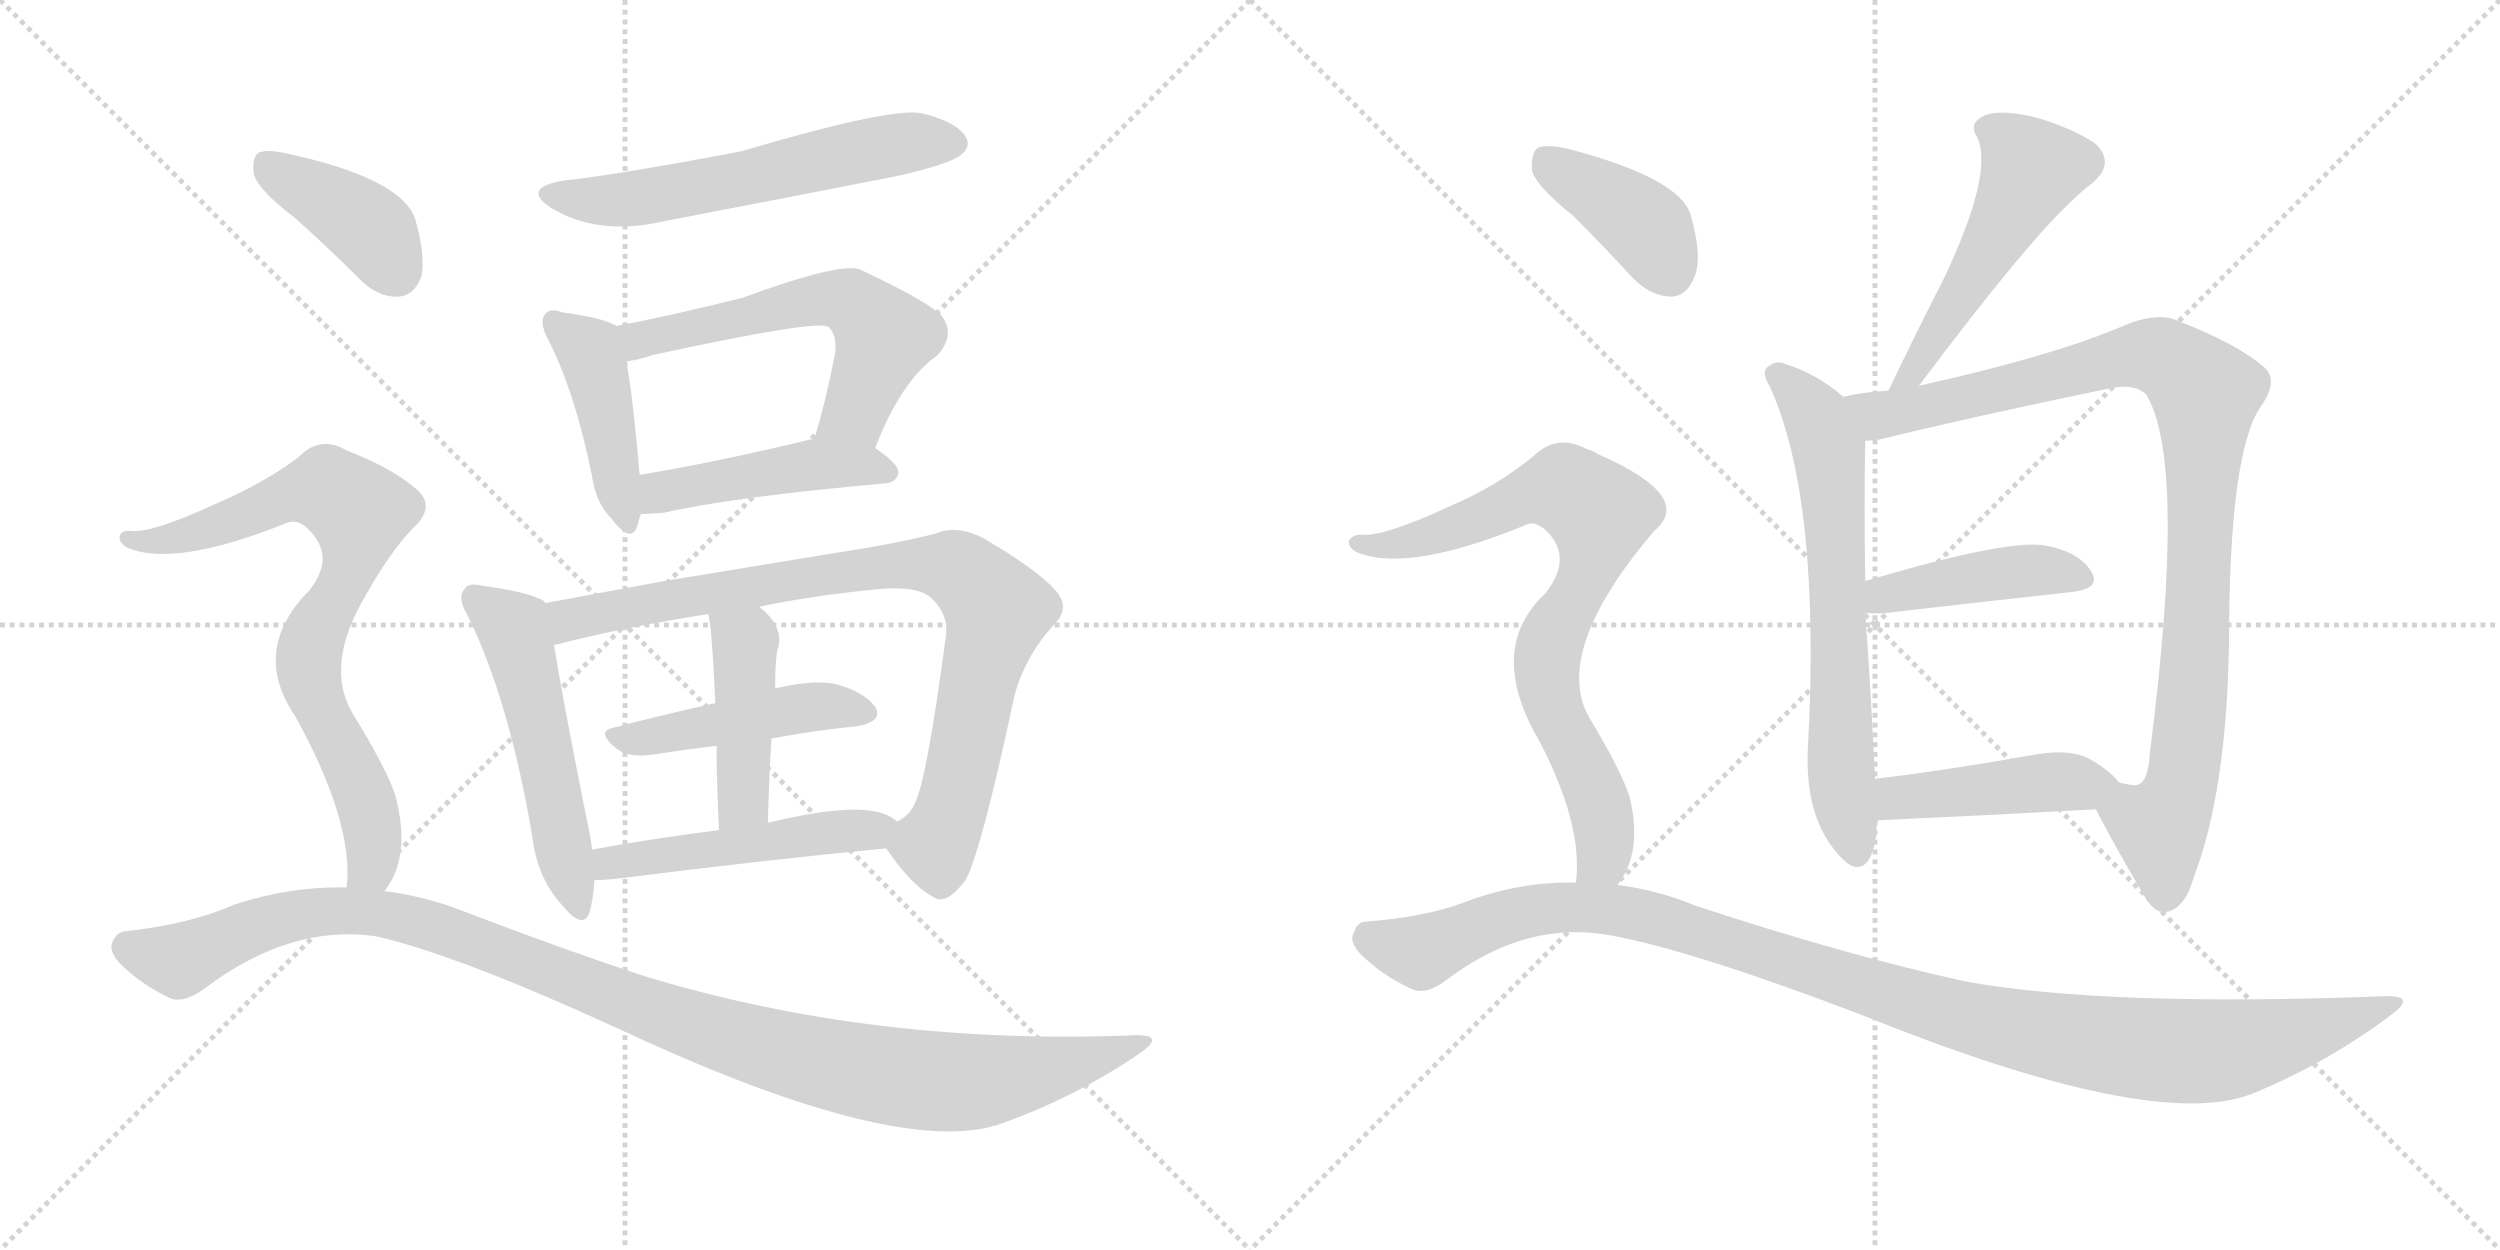 <svg version="1.1" viewBox="0 0 2048 1024" xmlns="http://www.w3.org/2000/svg">
  <g stroke="lightgray" stroke-dasharray="1,1" stroke-width="1" transform="scale(4, 4)">
    <line x1="0" y1="0" x2="256" y2="256"></line>
    <line x1="256" y1="0" x2="0" y2="256"></line>
    <line x1="128" y1="0" x2="128" y2="256"></line>
    <line x1="0" y1="128" x2="256" y2="128"></line>
    <line x1="256" y1="0" x2="512" y2="256"></line>
    <line x1="512" y1="0" x2="256" y2="256"></line>
    <line x1="384" y1="0" x2="384" y2="256"></line>
    <line x1="256" y1="128" x2="512" y2="128"></line>
  </g>
<g transform="scale(1, -1) translate(0, -850)">
   <style type="text/css">
    @keyframes keyframes0 {
      from {
       stroke: black;
       stroke-dashoffset: 586;
       stroke-width: 128;
       }
       66% {
       animation-timing-function: step-end;
       stroke: black;
       stroke-dashoffset: 0;
       stroke-width: 128;
       }
       to {
       stroke: black;
       stroke-width: 1024;
       }
       }
       #make-me-a-hanzi-animation-0 {
         animation: keyframes0 0.727s both;
         animation-delay: 0s;
         animation-timing-function: linear;
       }
    @keyframes keyframes1 {
      from {
       stroke: black;
       stroke-dashoffset: 434;
       stroke-width: 128;
       }
       59% {
       animation-timing-function: step-end;
       stroke: black;
       stroke-dashoffset: 0;
       stroke-width: 128;
       }
       to {
       stroke: black;
       stroke-width: 1024;
       }
       }
       #make-me-a-hanzi-animation-1 {
         animation: keyframes1 0.603s both;
         animation-delay: 0.727s;
         animation-timing-function: linear;
       }
    @keyframes keyframes2 {
      from {
       stroke: black;
       stroke-dashoffset: 582;
       stroke-width: 128;
       }
       65% {
       animation-timing-function: step-end;
       stroke: black;
       stroke-dashoffset: 0;
       stroke-width: 128;
       }
       to {
       stroke: black;
       stroke-width: 1024;
       }
       }
       #make-me-a-hanzi-animation-2 {
         animation: keyframes2 0.724s both;
         animation-delay: 1.33s;
         animation-timing-function: linear;
       }
    @keyframes keyframes3 {
      from {
       stroke: black;
       stroke-dashoffset: 462;
       stroke-width: 128;
       }
       60% {
       animation-timing-function: step-end;
       stroke: black;
       stroke-dashoffset: 0;
       stroke-width: 128;
       }
       to {
       stroke: black;
       stroke-width: 1024;
       }
       }
       #make-me-a-hanzi-animation-3 {
         animation: keyframes3 0.626s both;
         animation-delay: 2.054s;
         animation-timing-function: linear;
       }
    @keyframes keyframes4 {
      from {
       stroke: black;
       stroke-dashoffset: 528;
       stroke-width: 128;
       }
       63% {
       animation-timing-function: step-end;
       stroke: black;
       stroke-dashoffset: 0;
       stroke-width: 128;
       }
       to {
       stroke: black;
       stroke-width: 1024;
       }
       }
       #make-me-a-hanzi-animation-4 {
         animation: keyframes4 0.68s both;
         animation-delay: 2.68s;
         animation-timing-function: linear;
       }
    @keyframes keyframes5 {
      from {
       stroke: black;
       stroke-dashoffset: 864;
       stroke-width: 128;
       }
       74% {
       animation-timing-function: step-end;
       stroke: black;
       stroke-dashoffset: 0;
       stroke-width: 128;
       }
       to {
       stroke: black;
       stroke-width: 1024;
       }
       }
       #make-me-a-hanzi-animation-5 {
         animation: keyframes5 0.953s both;
         animation-delay: 3.359s;
         animation-timing-function: linear;
       }
    @keyframes keyframes6 {
      from {
       stroke: black;
       stroke-dashoffset: 461;
       stroke-width: 128;
       }
       60% {
       animation-timing-function: step-end;
       stroke: black;
       stroke-dashoffset: 0;
       stroke-width: 128;
       }
       to {
       stroke: black;
       stroke-width: 1024;
       }
       }
       #make-me-a-hanzi-animation-6 {
         animation: keyframes6 0.625s both;
         animation-delay: 4.312s;
         animation-timing-function: linear;
       }
    @keyframes keyframes7 {
      from {
       stroke: black;
       stroke-dashoffset: 438;
       stroke-width: 128;
       }
       59% {
       animation-timing-function: step-end;
       stroke: black;
       stroke-dashoffset: 0;
       stroke-width: 128;
       }
       to {
       stroke: black;
       stroke-width: 1024;
       }
       }
       #make-me-a-hanzi-animation-7 {
         animation: keyframes7 0.606s both;
         animation-delay: 4.938s;
         animation-timing-function: linear;
       }
    @keyframes keyframes8 {
      from {
       stroke: black;
       stroke-dashoffset: 497;
       stroke-width: 128;
       }
       62% {
       animation-timing-function: step-end;
       stroke: black;
       stroke-dashoffset: 0;
       stroke-width: 128;
       }
       to {
       stroke: black;
       stroke-width: 1024;
       }
       }
       #make-me-a-hanzi-animation-8 {
         animation: keyframes8 0.654s both;
         animation-delay: 5.544s;
         animation-timing-function: linear;
       }
    @keyframes keyframes9 {
      from {
       stroke: black;
       stroke-dashoffset: 396;
       stroke-width: 128;
       }
       56% {
       animation-timing-function: step-end;
       stroke: black;
       stroke-dashoffset: 0;
       stroke-width: 128;
       }
       to {
       stroke: black;
       stroke-width: 1024;
       }
       }
       #make-me-a-hanzi-animation-9 {
         animation: keyframes9 0.572s both;
         animation-delay: 6.199s;
         animation-timing-function: linear;
       }
    @keyframes keyframes10 {
      from {
       stroke: black;
       stroke-dashoffset: 783;
       stroke-width: 128;
       }
       72% {
       animation-timing-function: step-end;
       stroke: black;
       stroke-dashoffset: 0;
       stroke-width: 128;
       }
       to {
       stroke: black;
       stroke-width: 1024;
       }
       }
       #make-me-a-hanzi-animation-10 {
         animation: keyframes10 0.887s both;
         animation-delay: 6.771s;
         animation-timing-function: linear;
       }
    @keyframes keyframes11 {
      from {
       stroke: black;
       stroke-dashoffset: 1120;
       stroke-width: 128;
       }
       78% {
       animation-timing-function: step-end;
       stroke: black;
       stroke-dashoffset: 0;
       stroke-width: 128;
       }
       to {
       stroke: black;
       stroke-width: 1024;
       }
       }
       #make-me-a-hanzi-animation-11 {
         animation: keyframes11 1.161s both;
         animation-delay: 7.658s;
         animation-timing-function: linear;
       }
    @keyframes keyframes12 {
      from {
       stroke: black;
       stroke-dashoffset: 517;
       stroke-width: 128;
       }
       63% {
       animation-timing-function: step-end;
       stroke: black;
       stroke-dashoffset: 0;
       stroke-width: 128;
       }
       to {
       stroke: black;
       stroke-width: 1024;
       }
       }
       #make-me-a-hanzi-animation-12 {
         animation: keyframes12 0.671s both;
         animation-delay: 8.819s;
         animation-timing-function: linear;
       }
    @keyframes keyframes13 {
      from {
       stroke: black;
       stroke-dashoffset: 661;
       stroke-width: 128;
       }
       68% {
       animation-timing-function: step-end;
       stroke: black;
       stroke-dashoffset: 0;
       stroke-width: 128;
       }
       to {
       stroke: black;
       stroke-width: 1024;
       }
       }
       #make-me-a-hanzi-animation-13 {
         animation: keyframes13 0.788s both;
         animation-delay: 9.49s;
         animation-timing-function: linear;
       }
    @keyframes keyframes14 {
      from {
       stroke: black;
       stroke-dashoffset: 979;
       stroke-width: 128;
       }
       76% {
       animation-timing-function: step-end;
       stroke: black;
       stroke-dashoffset: 0;
       stroke-width: 128;
       }
       to {
       stroke: black;
       stroke-width: 1024;
       }
       }
       #make-me-a-hanzi-animation-14 {
         animation: keyframes14 1.047s both;
         animation-delay: 10.278s;
         animation-timing-function: linear;
       }
    @keyframes keyframes15 {
      from {
       stroke: black;
       stroke-dashoffset: 432;
       stroke-width: 128;
       }
       58% {
       animation-timing-function: step-end;
       stroke: black;
       stroke-dashoffset: 0;
       stroke-width: 128;
       }
       to {
       stroke: black;
       stroke-width: 1024;
       }
       }
       #make-me-a-hanzi-animation-15 {
         animation: keyframes15 0.602s both;
         animation-delay: 11.325s;
         animation-timing-function: linear;
       }
    @keyframes keyframes16 {
      from {
       stroke: black;
       stroke-dashoffset: 444;
       stroke-width: 128;
       }
       59% {
       animation-timing-function: step-end;
       stroke: black;
       stroke-dashoffset: 0;
       stroke-width: 128;
       }
       to {
       stroke: black;
       stroke-width: 1024;
       }
       }
       #make-me-a-hanzi-animation-16 {
         animation: keyframes16 0.611s both;
         animation-delay: 11.926s;
         animation-timing-function: linear;
       }
    @keyframes keyframes17 {
      from {
       stroke: black;
       stroke-dashoffset: 396;
       stroke-width: 128;
       }
       56% {
       animation-timing-function: step-end;
       stroke: black;
       stroke-dashoffset: 0;
       stroke-width: 128;
       }
       to {
       stroke: black;
       stroke-width: 1024;
       }
       }
       #make-me-a-hanzi-animation-17 {
         animation: keyframes17 0.572s both;
         animation-delay: 12.538s;
         animation-timing-function: linear;
       }
    @keyframes keyframes18 {
      from {
       stroke: black;
       stroke-dashoffset: 790;
       stroke-width: 128;
       }
       72% {
       animation-timing-function: step-end;
       stroke: black;
       stroke-dashoffset: 0;
       stroke-width: 128;
       }
       to {
       stroke: black;
       stroke-width: 1024;
       }
       }
       #make-me-a-hanzi-animation-18 {
         animation: keyframes18 0.893s both;
         animation-delay: 13.11s;
         animation-timing-function: linear;
       }
    @keyframes keyframes19 {
      from {
       stroke: black;
       stroke-dashoffset: 1121;
       stroke-width: 128;
       }
       78% {
       animation-timing-function: step-end;
       stroke: black;
       stroke-dashoffset: 0;
       stroke-width: 128;
       }
       to {
       stroke: black;
       stroke-width: 1024;
       }
       }
       #make-me-a-hanzi-animation-19 {
         animation: keyframes19 1.162s both;
         animation-delay: 14.003s;
         animation-timing-function: linear;
       }
</style>
<path d="M 461 702 Q 427 696 451 680 Q 490 656 545 669 Q 639 687 736 706 Q 779 716 787 723 Q 796 730 791 738 Q 784 750 756 757 Q 732 763 607 726 Q 507 707 461 702 Z" fill="lightgray"></path> 
<path d="M 505 583 Q 493 590 461 594 Q 451 598 447 593 Q 441 587 449 572 Q 471 529 485 460 Q 488 438 501 425 Q 517 404 522 419 Q 523 423 525 429 L 524 461 Q 518 530 513 554 C 508 582 508 582 505 583 Z" fill="lightgray"></path> 
<path d="M 717 483 Q 738 538 768 559 Q 784 577 770 593 Q 754 606 705 629 Q 690 636 608 606 Q 548 591 505 583 C 476 577 483 549 513 554 Q 523 555 534 559 Q 672 589 679 582 Q 686 575 684 560 Q 677 523 667 490 C 659 461 706 455 717 483 Z" fill="lightgray"></path> 
<path d="M 525 429 Q 532 429 544 430 Q 601 443 725 454 Q 735 455 736 463 Q 736 470 717 483 L 667 490 Q 666 491 664 490 Q 585 471 524 461 C 494 456 495 428 525 429 Z" fill="lightgray"></path> 
<path d="M 447 356 Q 446 357 445 358 Q 433 365 396 370 Q 384 373 381 368 Q 374 361 383 346 Q 417 277 436 165 Q 440 131 460 109 Q 478 87 483 103 Q 486 113 487 129 L 485 154 Q 484 164 481 177 Q 460 282 454 321 C 449 351 449 355 447 356 Z" fill="lightgray"></path> 
<path d="M 726 155 Q 747 124 765 115 Q 775 108 791 129 Q 804 153 831 280 Q 840 313 864 339 Q 877 352 865 366 Q 849 384 804 410 Q 783 420 767 413 Q 731 404 684 397 Q 623 387 544 374 Q 490 364 447 356 C 418 351 425 313 454 321 Q 454 322 456 322 Q 505 335 580 347 L 622 353 Q 665 362 716 367 Q 753 371 764 359 Q 777 346 775 330 Q 759 209 749 191 Q 745 182 735 177 C 721 162 721 162 726 155 Z" fill="lightgray"></path> 
<path d="M 632 245 Q 669 252 702 255 Q 724 259 717 271 Q 707 284 683 290 Q 664 293 635 286 L 586 274 Q 541 264 503 254 Q 487 251 506 236 Q 516 229 536 232 Q 561 236 587 239 L 632 245 Z" fill="lightgray"></path> 
<path d="M 629 176 Q 630 213 632 245 L 635 286 Q 635 310 637 318 Q 643 336 622 353 C 600 373 574 376 580 347 Q 583 340 586 274 L 587 239 Q 587 211 589 170 C 590 140 628 146 629 176 Z" fill="lightgray"></path> 
<path d="M 487 129 Q 493 129 504 130 Q 631 146 726 155 C 756 158 760 160 735 177 Q 728 183 718 185 Q 691 191 629 176 L 589 170 Q 534 163 485 154 C 455 149 457 128 487 129 Z" fill="lightgray"></path> 
<path d="M 241 672 Q 268 648 295 621 Q 310 606 327 607 Q 339 608 345 623 Q 349 639 340 671 Q 328 704 236 724 Q 220 728 212 725 Q 206 721 208 707 Q 212 694 241 672 Z" fill="lightgray"></path> 
<path d="M 315 120 Q 337 148 324 198 Q 317 220 288 267 Q 266 306 300 363 Q 319 397 338 417 Q 359 436 339 451 Q 320 467 284 481 Q 262 494 244 475 Q 214 453 176 437 Q 124 413 107 415 Q 100 416 98 411 Q 97 405 105 401 Q 144 385 236 422 Q 245 425 254 415 Q 275 393 253 366 Q 205 317 242 263 Q 290 176 284 123 C 283 93 300 94 315 120 Z" fill="lightgray"></path> 
<path d="M 284 123 Q 238 124 192 109 Q 156 93 102 87 Q 95 86 92 78 Q 89 71 98 61 Q 116 43 140 32 Q 152 28 170 42 Q 239 93 308 83 Q 374 68 505 8 Q 725 -95 812 -73 Q 813 -72 816 -72 Q 879 -50 932 -14 Q 956 2 931 2 Q 717 -7 529 50 Q 462 72 381 103 Q 348 116 315 120 L 284 123 Z" fill="lightgray"></path> 
<path d="M 1572 534 Q 1662 654 1700 688 Q 1706 694 1714 700 Q 1733 716 1717 732 Q 1698 745 1667 754 Q 1637 761 1625 755 Q 1612 749 1620 737 Q 1633 707 1592 621 Q 1570 578 1547 530 C 1534 503 1554 510 1572 534 Z" fill="lightgray"></path> 
<path d="M 1510 525 Q 1488 544 1462 552 Q 1455 555 1449 550 Q 1442 546 1450 533 Q 1492 440 1481 237 Q 1478 174 1513 143 Q 1514 143 1516 141 Q 1532 134 1537 165 Q 1537 172 1538 178 L 1536 212 Q 1533 279 1528 348 L 1528 374 Q 1527 438 1528 489 C 1528 511 1528 511 1510 525 Z" fill="lightgray"></path> 
<path d="M 1717 187 Q 1729 163 1756 117 Q 1765 101 1775 103 Q 1790 106 1797 131 Q 1824 201 1826 323 Q 1826 479 1852 517 Q 1867 538 1855 549 Q 1833 568 1787 586 Q 1768 596 1737 582 Q 1680 558 1572 534 L 1547 530 Q 1528 529 1510 525 C 1480 520 1498 484 1528 489 Q 1534 489 1540 490 Q 1613 508 1729 532 Q 1748 536 1758 527 Q 1792 472 1761 232 Q 1760 210 1751 207 Q 1748 206 1736 209 C 1708 205 1708 205 1717 187 Z" fill="lightgray"></path> 
<path d="M 1528 348 Q 1535 347 1546 348 Q 1633 358 1697 365 Q 1722 368 1713 382 Q 1703 398 1676 403 Q 1646 409 1528 374 C 1499 366 1498 350 1528 348 Z" fill="lightgray"></path> 
<path d="M 1538 178 Q 1626 182 1717 187 C 1747 189 1754 189 1736 209 Q 1729 218 1714 227 Q 1698 237 1668 232 Q 1595 219 1536 212 C 1506 208 1508 177 1538 178 Z" fill="lightgray"></path> 
<path d="M 1289 673 Q 1311 651 1337 623 Q 1352 607 1370 607 Q 1382 608 1388 623 Q 1395 639 1385 674 Q 1376 704 1285 728 Q 1267 732 1260 729 Q 1254 725 1255 710 Q 1259 697 1289 673 Z" fill="lightgray"></path> 
<path d="M 1325 125 Q 1346 152 1335 197 Q 1328 219 1302 262 Q 1271 316 1355 415 Q 1389 443 1309 478 Q 1305 481 1300 482 Q 1276 495 1257 477 Q 1227 452 1187 435 Q 1133 410 1115 412 Q 1108 412 1105 407 Q 1104 401 1113 397 Q 1155 381 1250 420 Q 1257 424 1267 415 Q 1289 393 1266 364 Q 1217 318 1261 243 Q 1297 174 1291 127 C 1290 97 1310 99 1325 125 Z" fill="lightgray"></path> 
<path d="M 1291 127 Q 1245 128 1200 111 Q 1169 99 1119 95 Q 1112 95 1109 86 Q 1105 79 1114 69 Q 1132 51 1156 40 Q 1168 34 1186 48 Q 1250 96 1318 84 Q 1385 72 1524 19 Q 1764 -78 1845 -46 Q 1906 -21 1958 18 Q 1980 34 1956 34 Q 1725 25 1610 46 Q 1514 67 1389 108 Q 1358 121 1325 125 L 1291 127 Z" fill="lightgray"></path> 
      <clipPath id="make-me-a-hanzi-clip-0">
      <path d="M 461 702 Q 427 696 451 680 Q 490 656 545 669 Q 639 687 736 706 Q 779 716 787 723 Q 796 730 791 738 Q 784 750 756 757 Q 732 763 607 726 Q 507 707 461 702 Z" fill="lightgray"></path>
      </clipPath>
      <path clip-path="url(#make-me-a-hanzi-clip-0)" d="M 454 692 L 477 686 L 517 687 L 718 729 L 779 733 " fill="none" id="make-me-a-hanzi-animation-0" stroke-dasharray="458 916" stroke-linecap="round"></path>

      <clipPath id="make-me-a-hanzi-clip-1">
      <path d="M 505 583 Q 493 590 461 594 Q 451 598 447 593 Q 441 587 449 572 Q 471 529 485 460 Q 488 438 501 425 Q 517 404 522 419 Q 523 423 525 429 L 524 461 Q 518 530 513 554 C 508 582 508 582 505 583 Z" fill="lightgray"></path>
      </clipPath>
      <path clip-path="url(#make-me-a-hanzi-clip-1)" d="M 455 586 L 482 563 L 489 545 L 512 424 " fill="none" id="make-me-a-hanzi-animation-1" stroke-dasharray="306 612" stroke-linecap="round"></path>

      <clipPath id="make-me-a-hanzi-clip-2">
      <path d="M 717 483 Q 738 538 768 559 Q 784 577 770 593 Q 754 606 705 629 Q 690 636 608 606 Q 548 591 505 583 C 476 577 483 549 513 554 Q 523 555 534 559 Q 672 589 679 582 Q 686 575 684 560 Q 677 523 667 490 C 659 461 706 455 717 483 Z" fill="lightgray"></path>
      </clipPath>
      <path clip-path="url(#make-me-a-hanzi-clip-2)" d="M 513 577 L 545 573 L 678 606 L 702 600 L 724 574 L 700 512 L 674 495 " fill="none" id="make-me-a-hanzi-animation-2" stroke-dasharray="454 908" stroke-linecap="round"></path>

      <clipPath id="make-me-a-hanzi-clip-3">
      <path d="M 525 429 Q 532 429 544 430 Q 601 443 725 454 Q 735 455 736 463 Q 736 470 717 483 L 667 490 Q 666 491 664 490 Q 585 471 524 461 C 494 456 495 428 525 429 Z" fill="lightgray"></path>
      </clipPath>
      <path clip-path="url(#make-me-a-hanzi-clip-3)" d="M 529 434 L 541 447 L 660 469 L 727 463 " fill="none" id="make-me-a-hanzi-animation-3" stroke-dasharray="334 668" stroke-linecap="round"></path>

      <clipPath id="make-me-a-hanzi-clip-4">
      <path d="M 447 356 Q 446 357 445 358 Q 433 365 396 370 Q 384 373 381 368 Q 374 361 383 346 Q 417 277 436 165 Q 440 131 460 109 Q 478 87 483 103 Q 486 113 487 129 L 485 154 Q 484 164 481 177 Q 460 282 454 321 C 449 351 449 355 447 356 Z" fill="lightgray"></path>
      </clipPath>
      <path clip-path="url(#make-me-a-hanzi-clip-4)" d="M 390 360 L 422 333 L 472 108 " fill="none" id="make-me-a-hanzi-animation-4" stroke-dasharray="400 800" stroke-linecap="round"></path>

      <clipPath id="make-me-a-hanzi-clip-5">
      <path d="M 726 155 Q 747 124 765 115 Q 775 108 791 129 Q 804 153 831 280 Q 840 313 864 339 Q 877 352 865 366 Q 849 384 804 410 Q 783 420 767 413 Q 731 404 684 397 Q 623 387 544 374 Q 490 364 447 356 C 418 351 425 313 454 321 Q 454 322 456 322 Q 505 335 580 347 L 622 353 Q 665 362 716 367 Q 753 371 764 359 Q 777 346 775 330 Q 759 209 749 191 Q 745 182 735 177 C 721 162 721 162 726 155 Z" fill="lightgray"></path>
      </clipPath>
      <path clip-path="url(#make-me-a-hanzi-clip-5)" d="M 454 351 L 467 342 L 710 384 L 767 388 L 787 382 L 816 347 L 777 180 L 766 157 L 741 155 " fill="none" id="make-me-a-hanzi-animation-5" stroke-dasharray="736 1472" stroke-linecap="round"></path>

      <clipPath id="make-me-a-hanzi-clip-6">
      <path d="M 632 245 Q 669 252 702 255 Q 724 259 717 271 Q 707 284 683 290 Q 664 293 635 286 L 586 274 Q 541 264 503 254 Q 487 251 506 236 Q 516 229 536 232 Q 561 236 587 239 L 632 245 Z" fill="lightgray"></path>
      </clipPath>
      <path clip-path="url(#make-me-a-hanzi-clip-6)" d="M 504 245 L 676 272 L 706 266 " fill="none" id="make-me-a-hanzi-animation-6" stroke-dasharray="333 666" stroke-linecap="round"></path>

      <clipPath id="make-me-a-hanzi-clip-7">
      <path d="M 629 176 Q 630 213 632 245 L 635 286 Q 635 310 637 318 Q 643 336 622 353 C 600 373 574 376 580 347 Q 583 340 586 274 L 587 239 Q 587 211 589 170 C 590 140 628 146 629 176 Z" fill="lightgray"></path>
      </clipPath>
      <path clip-path="url(#make-me-a-hanzi-clip-7)" d="M 587 346 L 610 324 L 609 198 L 595 178 " fill="none" id="make-me-a-hanzi-animation-7" stroke-dasharray="310 620" stroke-linecap="round"></path>

      <clipPath id="make-me-a-hanzi-clip-8">
      <path d="M 487 129 Q 493 129 504 130 Q 631 146 726 155 C 756 158 760 160 735 177 Q 728 183 718 185 Q 691 191 629 176 L 589 170 Q 534 163 485 154 C 455 149 457 128 487 129 Z" fill="lightgray"></path>
      </clipPath>
      <path clip-path="url(#make-me-a-hanzi-clip-8)" d="M 490 136 L 509 145 L 727 174 " fill="none" id="make-me-a-hanzi-animation-8" stroke-dasharray="369 738" stroke-linecap="round"></path>

      <clipPath id="make-me-a-hanzi-clip-9">
      <path d="M 241 672 Q 268 648 295 621 Q 310 606 327 607 Q 339 608 345 623 Q 349 639 340 671 Q 328 704 236 724 Q 220 728 212 725 Q 206 721 208 707 Q 212 694 241 672 Z" fill="lightgray"></path>
      </clipPath>
      <path clip-path="url(#make-me-a-hanzi-clip-9)" d="M 218 717 L 297 668 L 324 629 " fill="none" id="make-me-a-hanzi-animation-9" stroke-dasharray="268 536" stroke-linecap="round"></path>

      <clipPath id="make-me-a-hanzi-clip-10">
      <path d="M 315 120 Q 337 148 324 198 Q 317 220 288 267 Q 266 306 300 363 Q 319 397 338 417 Q 359 436 339 451 Q 320 467 284 481 Q 262 494 244 475 Q 214 453 176 437 Q 124 413 107 415 Q 100 416 98 411 Q 97 405 105 401 Q 144 385 236 422 Q 245 425 254 415 Q 275 393 253 366 Q 205 317 242 263 Q 290 176 284 123 C 283 93 300 94 315 120 Z" fill="lightgray"></path>
      </clipPath>
      <path clip-path="url(#make-me-a-hanzi-clip-10)" d="M 105 408 L 155 412 L 253 449 L 278 444 L 295 429 L 285 380 L 253 313 L 259 279 L 302 184 L 306 145 L 292 128 " fill="none" id="make-me-a-hanzi-animation-10" stroke-dasharray="655 1310" stroke-linecap="round"></path>

      <clipPath id="make-me-a-hanzi-clip-11">
      <path d="M 284 123 Q 238 124 192 109 Q 156 93 102 87 Q 95 86 92 78 Q 89 71 98 61 Q 116 43 140 32 Q 152 28 170 42 Q 239 93 308 83 Q 374 68 505 8 Q 725 -95 812 -73 Q 813 -72 816 -72 Q 879 -50 932 -14 Q 956 2 931 2 Q 717 -7 529 50 Q 462 72 381 103 Q 348 116 315 120 L 284 123 Z" fill="lightgray"></path>
      </clipPath>
      <path clip-path="url(#make-me-a-hanzi-clip-11)" d="M 105 74 L 150 65 L 220 95 L 262 103 L 305 103 L 368 87 L 608 -4 L 722 -31 L 810 -35 L 936 -6 " fill="none" id="make-me-a-hanzi-animation-11" stroke-dasharray="992 1984" stroke-linecap="round"></path>

      <clipPath id="make-me-a-hanzi-clip-12">
      <path d="M 1572 534 Q 1662 654 1700 688 Q 1706 694 1714 700 Q 1733 716 1717 732 Q 1698 745 1667 754 Q 1637 761 1625 755 Q 1612 749 1620 737 Q 1633 707 1592 621 Q 1570 578 1547 530 C 1534 503 1554 510 1572 534 Z" fill="lightgray"></path>
      </clipPath>
      <path clip-path="url(#make-me-a-hanzi-clip-12)" d="M 1628 745 L 1642 738 L 1664 711 L 1572 548 L 1552 536 " fill="none" id="make-me-a-hanzi-animation-12" stroke-dasharray="389 778" stroke-linecap="round"></path>

      <clipPath id="make-me-a-hanzi-clip-13">
      <path d="M 1510 525 Q 1488 544 1462 552 Q 1455 555 1449 550 Q 1442 546 1450 533 Q 1492 440 1481 237 Q 1478 174 1513 143 Q 1514 143 1516 141 Q 1532 134 1537 165 Q 1537 172 1538 178 L 1536 212 Q 1533 279 1528 348 L 1528 374 Q 1527 438 1528 489 C 1528 511 1528 511 1510 525 Z" fill="lightgray"></path>
      </clipPath>
      <path clip-path="url(#make-me-a-hanzi-clip-13)" d="M 1457 542 L 1489 507 L 1500 470 L 1507 228 L 1521 152 " fill="none" id="make-me-a-hanzi-animation-13" stroke-dasharray="533 1066" stroke-linecap="round"></path>

      <clipPath id="make-me-a-hanzi-clip-14">
      <path d="M 1717 187 Q 1729 163 1756 117 Q 1765 101 1775 103 Q 1790 106 1797 131 Q 1824 201 1826 323 Q 1826 479 1852 517 Q 1867 538 1855 549 Q 1833 568 1787 586 Q 1768 596 1737 582 Q 1680 558 1572 534 L 1547 530 Q 1528 529 1510 525 C 1480 520 1498 484 1528 489 Q 1534 489 1540 490 Q 1613 508 1729 532 Q 1748 536 1758 527 Q 1792 472 1761 232 Q 1760 210 1751 207 Q 1748 206 1736 209 C 1708 205 1708 205 1717 187 Z" fill="lightgray"></path>
      </clipPath>
      <path clip-path="url(#make-me-a-hanzi-clip-14)" d="M 1517 521 L 1532 513 L 1556 513 L 1754 560 L 1783 551 L 1807 528 L 1798 297 L 1786 205 L 1769 170 L 1774 118 " fill="none" id="make-me-a-hanzi-animation-14" stroke-dasharray="851 1702" stroke-linecap="round"></path>

      <clipPath id="make-me-a-hanzi-clip-15">
      <path d="M 1528 348 Q 1535 347 1546 348 Q 1633 358 1697 365 Q 1722 368 1713 382 Q 1703 398 1676 403 Q 1646 409 1528 374 C 1499 366 1498 350 1528 348 Z" fill="lightgray"></path>
      </clipPath>
      <path clip-path="url(#make-me-a-hanzi-clip-15)" d="M 1532 355 L 1544 365 L 1647 381 L 1679 383 L 1702 376 " fill="none" id="make-me-a-hanzi-animation-15" stroke-dasharray="304 608" stroke-linecap="round"></path>

      <clipPath id="make-me-a-hanzi-clip-16">
      <path d="M 1538 178 Q 1626 182 1717 187 C 1747 189 1754 189 1736 209 Q 1729 218 1714 227 Q 1698 237 1668 232 Q 1595 219 1536 212 C 1506 208 1508 177 1538 178 Z" fill="lightgray"></path>
      </clipPath>
      <path clip-path="url(#make-me-a-hanzi-clip-16)" d="M 1543 207 L 1554 196 L 1692 210 L 1726 208 " fill="none" id="make-me-a-hanzi-animation-16" stroke-dasharray="316 632" stroke-linecap="round"></path>

      <clipPath id="make-me-a-hanzi-clip-17">
      <path d="M 1289 673 Q 1311 651 1337 623 Q 1352 607 1370 607 Q 1382 608 1388 623 Q 1395 639 1385 674 Q 1376 704 1285 728 Q 1267 732 1260 729 Q 1254 725 1255 710 Q 1259 697 1289 673 Z" fill="lightgray"></path>
      </clipPath>
      <path clip-path="url(#make-me-a-hanzi-clip-17)" d="M 1266 720 L 1351 662 L 1367 628 " fill="none" id="make-me-a-hanzi-animation-17" stroke-dasharray="268 536" stroke-linecap="round"></path>

      <clipPath id="make-me-a-hanzi-clip-18">
      <path d="M 1325 125 Q 1346 152 1335 197 Q 1328 219 1302 262 Q 1271 316 1355 415 Q 1389 443 1309 478 Q 1305 481 1300 482 Q 1276 495 1257 477 Q 1227 452 1187 435 Q 1133 410 1115 412 Q 1108 412 1105 407 Q 1104 401 1113 397 Q 1155 381 1250 420 Q 1257 424 1267 415 Q 1289 393 1266 364 Q 1217 318 1261 243 Q 1297 174 1291 127 C 1290 97 1310 99 1325 125 Z" fill="lightgray"></path>
      </clipPath>
      <path clip-path="url(#make-me-a-hanzi-clip-18)" d="M 1112 405 L 1153 405 L 1271 449 L 1289 446 L 1311 429 L 1303 386 L 1273 332 L 1267 303 L 1275 262 L 1312 184 L 1314 150 L 1297 133 " fill="none" id="make-me-a-hanzi-animation-18" stroke-dasharray="662 1324" stroke-linecap="round"></path>

      <clipPath id="make-me-a-hanzi-clip-19">
      <path d="M 1291 127 Q 1245 128 1200 111 Q 1169 99 1119 95 Q 1112 95 1109 86 Q 1105 79 1114 69 Q 1132 51 1156 40 Q 1168 34 1186 48 Q 1250 96 1318 84 Q 1385 72 1524 19 Q 1764 -78 1845 -46 Q 1906 -21 1958 18 Q 1980 34 1956 34 Q 1725 25 1610 46 Q 1514 67 1389 108 Q 1358 121 1325 125 L 1291 127 Z" fill="lightgray"></path>
      </clipPath>
      <path clip-path="url(#make-me-a-hanzi-clip-19)" d="M 1123 81 L 1164 70 L 1256 104 L 1329 104 L 1629 11 L 1771 -11 L 1837 -8 L 1960 26 " fill="none" id="make-me-a-hanzi-animation-19" stroke-dasharray="993 1986" stroke-linecap="round"></path>

</g>
</svg>
